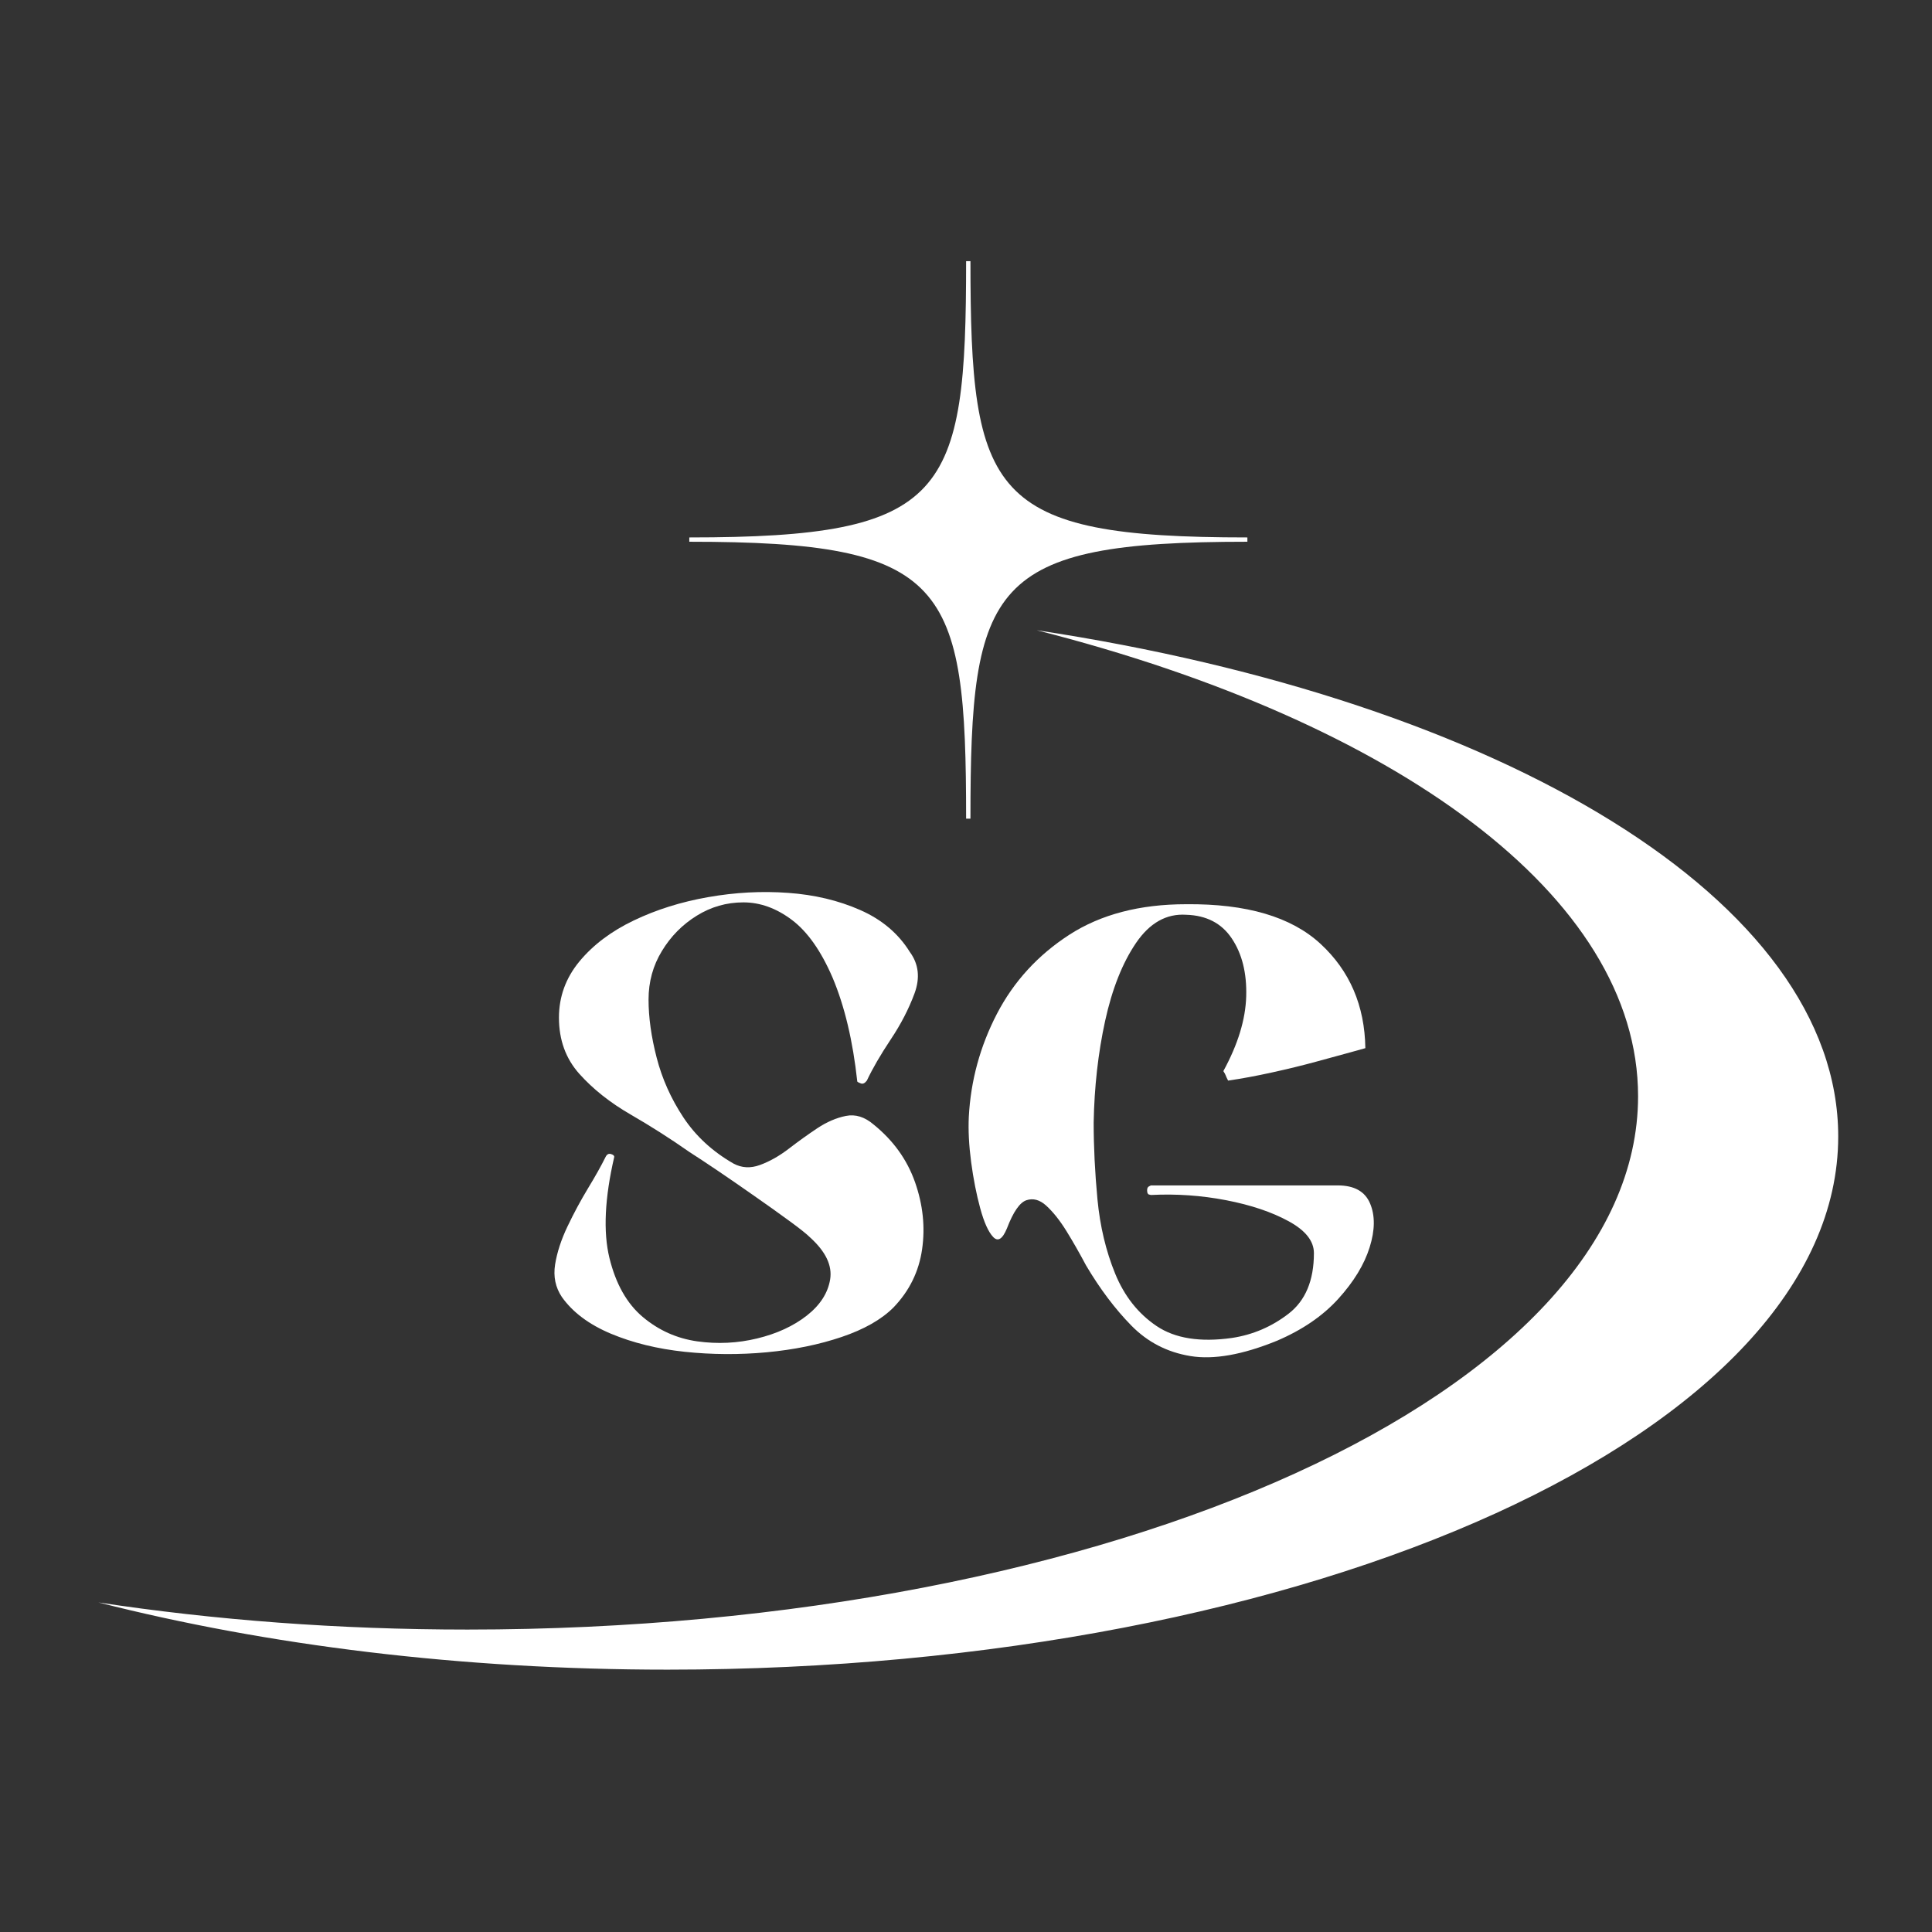 <svg xmlns="http://www.w3.org/2000/svg" xmlns:xlink="http://www.w3.org/1999/xlink" width="500" zoomAndPan="magnify" viewBox="0 0 375 375" height="500" preserveAspectRatio="xMidYMid meet" version="1.2"><rect x="0" y="0" width="375" height="375" fill="#333333" stroke="none"/><defs><clipPath id="b88a420971"><path d="M 19 50.695 L 357 50.695 L 357 324.445 L 19 324.445 Z M 19 50.695 "/></clipPath></defs><g id="75d8b15cb5"><g clip-rule="nonzero" clip-path="url(#b88a420971)"><path style=" stroke:none;fill-rule:evenodd;fill:#ffffff;fill-opacity:1;" d="M 129.578 324.078 C 89.473 324.078 51.812 319.348 19.094 311.031 C 41.613 314.453 65.695 316.297 90.73 316.297 C 216.219 316.297 317.949 269.957 317.949 212.785 C 317.949 173.902 270.855 140.031 201.219 122.324 C 291.609 136 356.797 174.812 356.797 220.59 C 356.797 277.738 255.066 324.078 129.578 324.078 Z M 133.793 105.152 L 133.793 104.316 C 183.891 104.316 187.523 96.184 187.523 50.547 L 188.363 50.547 C 188.363 96.184 192.02 104.316 242.117 104.316 L 242.117 105.152 C 192.02 105.152 188.363 113.262 188.363 158.898 L 187.523 158.898 C 187.523 113.262 183.891 105.152 133.793 105.152 "/></g><g style="fill:#ffffff;fill-opacity:1;"><g transform="translate(106.461, 263.212)"><path style="stroke:none" d="M 63.094 -44.953 C 66.914 -41.867 69.598 -38.141 71.141 -33.766 C 72.68 -29.391 73.141 -25.039 72.516 -20.719 C 71.898 -16.406 70.051 -12.645 66.969 -9.438 C 64.625 -7.094 61.266 -5.18 56.891 -3.703 C 52.516 -2.223 47.672 -1.234 42.359 -0.734 C 37.055 -0.242 31.754 -0.273 26.453 -0.828 C 21.148 -1.391 16.367 -2.562 12.109 -4.344 C 7.859 -6.133 4.688 -8.508 2.594 -11.469 C 1.352 -13.32 0.914 -15.422 1.281 -17.766 C 1.656 -20.109 2.457 -22.57 3.688 -25.156 C 4.926 -27.75 6.254 -30.219 7.672 -32.562 C 9.098 -34.906 10.238 -36.941 11.094 -38.672 C 11.344 -39.16 11.68 -39.344 12.109 -39.219 C 12.547 -39.094 12.766 -38.91 12.766 -38.672 C 10.91 -30.648 10.598 -24.109 11.828 -19.047 C 13.066 -13.992 15.227 -10.172 18.312 -7.578 C 21.395 -4.992 24.91 -3.422 28.859 -2.859 C 32.805 -2.305 36.691 -2.492 40.516 -3.422 C 44.336 -4.348 47.547 -5.828 50.141 -7.859 C 52.734 -9.898 54.242 -12.242 54.672 -14.891 C 55.098 -17.547 53.832 -20.227 50.875 -22.938 C 50.133 -23.676 48.742 -24.785 46.703 -26.266 C 44.672 -27.754 42.422 -29.359 39.953 -31.078 C 37.492 -32.805 35.125 -34.441 32.844 -35.984 C 30.562 -37.523 28.738 -38.727 27.375 -39.594 C 23.676 -42.188 19.852 -44.625 15.906 -46.906 C 11.957 -49.188 8.656 -51.805 6 -54.766 C 3.352 -57.723 2.031 -61.363 2.031 -65.688 C 2.031 -69.75 3.352 -73.383 6 -76.594 C 8.656 -79.801 12.172 -82.453 16.547 -84.547 C 20.93 -86.648 25.742 -88.16 30.984 -89.078 C 36.234 -90.004 41.414 -90.281 46.531 -89.906 C 51.645 -89.539 56.301 -88.43 60.5 -86.578 C 64.695 -84.734 67.906 -82.023 70.125 -78.453 C 71.852 -76.109 72.16 -73.422 71.047 -70.391 C 69.93 -67.367 68.383 -64.379 66.406 -61.422 C 64.438 -58.461 62.898 -55.812 61.797 -53.469 C 61.422 -52.977 61.047 -52.789 60.672 -52.906 C 60.305 -53.031 60.062 -53.156 59.938 -53.281 C 59.082 -61.176 57.484 -67.898 55.141 -73.453 C 52.91 -78.629 50.285 -82.359 47.266 -84.641 C 44.242 -86.922 41.098 -88.062 37.828 -88.062 C 34.566 -88.062 31.547 -87.195 28.766 -85.469 C 25.992 -83.75 23.742 -81.469 22.016 -78.625 C 20.285 -75.789 19.422 -72.648 19.422 -69.203 C 19.422 -65.742 19.945 -61.977 21 -57.906 C 22.051 -53.832 23.773 -49.977 26.172 -46.344 C 28.578 -42.707 31.816 -39.719 35.891 -37.375 C 37.492 -36.508 39.219 -36.414 41.062 -37.094 C 42.914 -37.77 44.77 -38.816 46.625 -40.234 C 48.477 -41.66 50.328 -42.988 52.172 -44.219 C 54.023 -45.445 55.875 -46.242 57.719 -46.609 C 59.57 -46.984 61.363 -46.43 63.094 -44.953 Z M 63.094 -44.953 "/></g></g><g style="fill:#ffffff;fill-opacity:1;"><g transform="translate(186.014, 263.212)"><path style="stroke:none" d="M 73.641 -33.125 C 76.848 -33.125 78.941 -31.953 79.922 -29.609 C 80.91 -27.266 80.879 -24.426 79.828 -21.094 C 78.785 -17.758 76.754 -14.426 73.734 -11.094 C 70.711 -7.77 66.734 -5.055 61.797 -2.953 C 55.129 -0.242 49.547 0.738 45.047 0 C 40.547 -0.738 36.723 -2.711 33.578 -5.922 C 30.43 -9.129 27.504 -13.016 24.797 -17.578 C 23.555 -19.922 22.289 -22.141 21 -24.234 C 19.707 -26.328 18.379 -27.992 17.016 -29.234 C 15.785 -30.336 14.52 -30.676 13.219 -30.25 C 11.926 -29.82 10.664 -28.004 9.438 -24.797 C 8.57 -22.691 7.676 -22.133 6.75 -23.125 C 5.82 -24.113 4.988 -25.961 4.25 -28.672 C 3.508 -31.391 2.922 -34.379 2.484 -37.641 C 2.055 -40.91 1.906 -43.844 2.031 -46.438 C 2.406 -53.469 4.223 -60.129 7.484 -66.422 C 10.754 -72.711 15.441 -77.832 21.547 -81.781 C 27.66 -85.727 35.219 -87.703 44.219 -87.703 C 55.938 -87.816 64.629 -85.254 70.297 -80.016 C 75.973 -74.773 78.875 -68.023 79 -59.766 C 79 -59.766 78.102 -59.516 76.312 -59.016 C 74.531 -58.523 72.281 -57.91 69.562 -57.172 C 66.852 -56.43 63.957 -55.723 60.875 -55.047 C 57.789 -54.367 54.953 -53.844 52.359 -53.469 C 52.109 -53.957 51.953 -54.297 51.891 -54.484 C 51.828 -54.672 51.676 -54.945 51.438 -55.312 C 54.27 -60.5 55.75 -65.344 55.875 -69.844 C 56 -74.344 55.07 -78.07 53.094 -81.031 C 51.125 -84 48.164 -85.539 44.219 -85.656 C 40.395 -85.906 37.156 -84.086 34.5 -80.203 C 31.852 -76.316 29.848 -71.258 28.484 -65.031 C 27.129 -58.801 26.391 -52.234 26.266 -45.328 C 26.266 -40.641 26.508 -35.676 27 -30.438 C 27.5 -25.195 28.645 -20.383 30.438 -16 C 32.227 -11.625 34.91 -8.234 38.484 -5.828 C 42.055 -3.422 46.926 -2.648 53.094 -3.516 C 57.164 -4.129 60.836 -5.703 64.109 -8.234 C 67.379 -10.766 69.016 -14.68 69.016 -19.984 C 69.016 -22.328 67.379 -24.391 64.109 -26.172 C 60.836 -27.961 56.797 -29.32 51.984 -30.25 C 47.18 -31.176 42.312 -31.516 37.375 -31.266 C 37.375 -31.266 37.25 -31.297 37 -31.359 C 36.758 -31.422 36.641 -31.695 36.641 -32.188 C 36.641 -32.562 36.758 -32.812 37 -32.938 C 37.25 -33.062 37.375 -33.125 37.375 -33.125 C 37.863 -33.125 39.68 -33.125 42.828 -33.125 C 45.973 -33.125 49.641 -33.125 53.828 -33.125 C 58.023 -33.125 62.004 -33.125 65.766 -33.125 C 69.535 -33.125 72.16 -33.125 73.641 -33.125 Z M 73.641 -33.125 "/></g></g></g></svg>